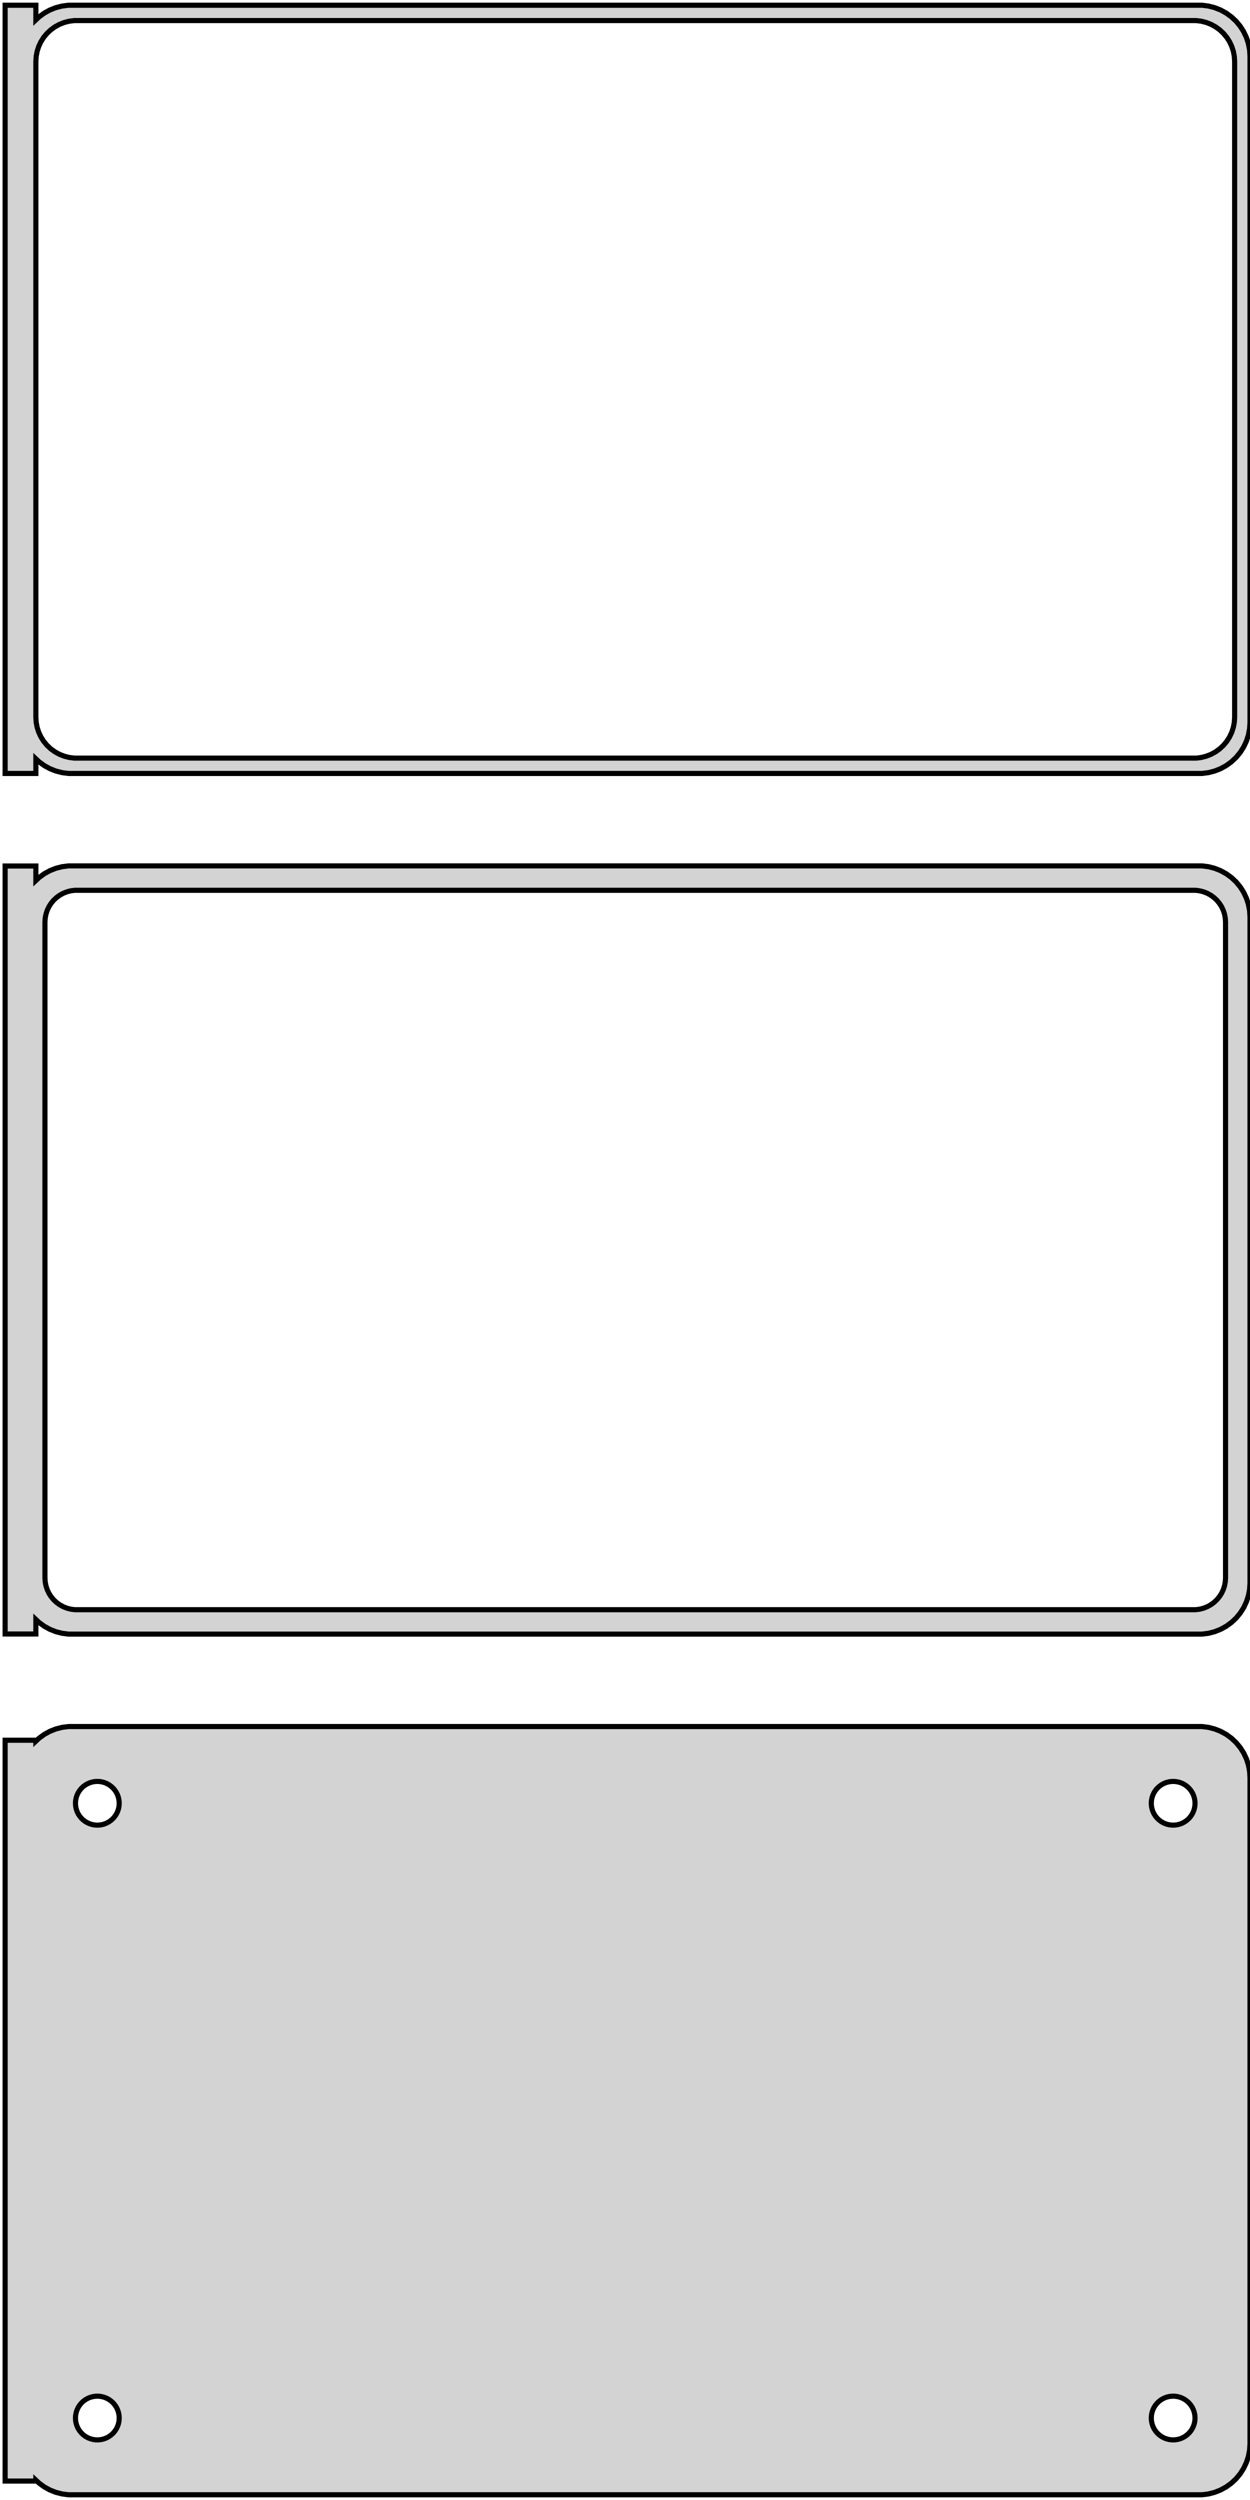 <?xml version="1.0" standalone="no"?>
<!DOCTYPE svg PUBLIC "-//W3C//DTD SVG 1.1//EN" "http://www.w3.org/Graphics/SVG/1.1/DTD/svg11.dtd">
<svg width="122mm" height="244mm" viewBox="-62 -458 122 244" xmlns="http://www.w3.org/2000/svg" version="1.1">
<title>OpenSCAD Model</title>
<path d="
M -58.5,-383.941 L -58.187,-383.647 L -57.679,-383.278 L -57.129,-382.976 L -56.545,-382.745 L -55.937,-382.589
 L -55.314,-382.51 L 55.314,-382.51 L 55.937,-382.589 L 56.545,-382.745 L 57.129,-382.976 L 57.679,-383.278
 L 58.187,-383.647 L 58.645,-384.077 L 59.045,-384.561 L 59.382,-385.091 L 59.649,-385.659 L 59.843,-386.257
 L 59.961,-386.873 L 60,-387.5 L 60,-452.5 L 59.961,-453.127 L 59.843,-453.743 L 59.649,-454.341
 L 59.382,-454.909 L 59.045,-455.439 L 58.645,-455.923 L 58.187,-456.353 L 57.679,-456.722 L 57.129,-457.024
 L 56.545,-457.255 L 55.937,-457.411 L 55.314,-457.49 L -55.314,-457.49 L -55.937,-457.411 L -56.545,-457.255
 L -57.129,-457.024 L -57.679,-456.722 L -58.187,-456.353 L -58.5,-456.059 L -58.5,-457.49 L -61.5,-457.49
 L -61.5,-382.51 L -58.5,-382.51 z
M -54.751,-384.008 L -55.249,-384.071 L -55.736,-384.196 L -56.203,-384.381 L -56.643,-384.623 L -57.05,-384.918
 L -57.416,-385.262 L -57.736,-385.649 L -58.005,-386.073 L -58.219,-386.528 L -58.374,-387.005 L -58.468,-387.499
 L -58.5,-388 L -58.5,-452 L -58.468,-452.501 L -58.374,-452.995 L -58.219,-453.472 L -58.005,-453.927
 L -57.736,-454.351 L -57.416,-454.738 L -57.05,-455.082 L -56.643,-455.377 L -56.203,-455.619 L -55.736,-455.804
 L -55.249,-455.929 L -54.751,-455.992 L 54.751,-455.992 L 55.249,-455.929 L 55.736,-455.804 L 56.203,-455.619
 L 56.643,-455.377 L 57.05,-455.082 L 57.416,-454.738 L 57.736,-454.351 L 58.005,-453.927 L 58.219,-453.472
 L 58.374,-452.995 L 58.468,-452.501 L 58.5,-452 L 58.5,-388 L 58.468,-387.499 L 58.374,-387.005
 L 58.219,-386.528 L 58.005,-386.073 L 57.736,-385.649 L 57.416,-385.262 L 57.05,-384.918 L 56.643,-384.623
 L 56.203,-384.381 L 55.736,-384.196 L 55.249,-384.071 L 54.751,-384.008 z
M 55.937,-298.589 L 56.545,-298.745 L 57.129,-298.976 L 57.679,-299.278 L 58.187,-299.647 L 58.645,-300.077
 L 59.045,-300.561 L 59.382,-301.091 L 59.649,-301.659 L 59.843,-302.257 L 59.961,-302.873 L 60,-303.5
 L 60,-368.5 L 59.961,-369.127 L 59.843,-369.743 L 59.649,-370.341 L 59.382,-370.909 L 59.045,-371.439
 L 58.645,-371.923 L 58.187,-372.353 L 57.679,-372.722 L 57.129,-373.024 L 56.545,-373.255 L 55.937,-373.411
 L 55.314,-373.49 L -55.314,-373.49 L -55.937,-373.411 L -56.545,-373.255 L -57.129,-373.024 L -57.679,-372.722
 L -58.187,-372.353 L -58.5,-372.059 L -58.5,-373.479 L -61.5,-373.479 L -61.5,-298.521 L -58.5,-298.521
 L -58.5,-299.941 L -58.187,-299.647 L -57.679,-299.278 L -57.129,-298.976 L -56.545,-298.745 L -55.937,-298.589
 L -55.314,-298.51 L 55.314,-298.51 z
M -54.695,-300.893 L -55.083,-300.942 L -55.462,-301.039 L -55.825,-301.183 L -56.168,-301.372 L -56.484,-301.601
 L -56.769,-301.869 L -57.018,-302.17 L -57.228,-302.5 L -57.394,-302.854 L -57.515,-303.226 L -57.588,-303.61
 L -57.613,-304 L -57.613,-368 L -57.588,-368.39 L -57.515,-368.774 L -57.394,-369.146 L -57.228,-369.5
 L -57.018,-369.83 L -56.769,-370.131 L -56.484,-370.399 L -56.168,-370.628 L -55.825,-370.817 L -55.462,-370.961
 L -55.083,-371.058 L -54.695,-371.107 L 54.695,-371.107 L 55.083,-371.058 L 55.462,-370.961 L 55.825,-370.817
 L 56.168,-370.628 L 56.484,-370.399 L 56.769,-370.131 L 57.018,-369.83 L 57.228,-369.5 L 57.394,-369.146
 L 57.515,-368.774 L 57.588,-368.39 L 57.613,-368 L 57.613,-304 L 57.588,-303.61 L 57.515,-303.226
 L 57.394,-302.854 L 57.228,-302.5 L 57.018,-302.17 L 56.769,-301.869 L 56.484,-301.601 L 56.168,-301.372
 L 55.825,-301.183 L 55.462,-301.039 L 55.083,-300.942 L 54.695,-300.893 z
M 55.937,-214.589 L 56.545,-214.745 L 57.129,-214.976 L 57.679,-215.278 L 58.187,-215.647 L 58.645,-216.077
 L 59.045,-216.561 L 59.382,-217.091 L 59.649,-217.659 L 59.843,-218.257 L 59.961,-218.873 L 60,-219.5
 L 60,-284.5 L 59.961,-285.127 L 59.843,-285.743 L 59.649,-286.341 L 59.382,-286.909 L 59.045,-287.439
 L 58.645,-287.923 L 58.187,-288.353 L 57.679,-288.722 L 57.129,-289.024 L 56.545,-289.255 L 55.937,-289.411
 L 55.314,-289.49 L -55.314,-289.49 L -55.937,-289.411 L -56.545,-289.255 L -57.129,-289.024 L -57.679,-288.722
 L -58.187,-288.353 L -58.5,-288.059 L -58.5,-288.153 L -61.5,-288.153 L -61.5,-215.847 L -58.5,-215.847
 L -58.5,-215.941 L -58.187,-215.647 L -57.679,-215.278 L -57.129,-214.976 L -56.545,-214.745 L -55.937,-214.589
 L -55.314,-214.51 L 55.314,-214.51 z
M 52.366,-279.869 L 52.1,-279.903 L 51.84,-279.969 L 51.591,-280.068 L 51.356,-280.197 L 51.139,-280.355
 L 50.943,-280.538 L 50.773,-280.745 L 50.629,-280.971 L 50.515,-281.214 L 50.432,-281.469 L 50.382,-281.732
 L 50.365,-282 L 50.382,-282.268 L 50.432,-282.531 L 50.515,-282.786 L 50.629,-283.029 L 50.773,-283.255
 L 50.943,-283.462 L 51.139,-283.645 L 51.356,-283.803 L 51.591,-283.932 L 51.84,-284.031 L 52.1,-284.097
 L 52.366,-284.131 L 52.634,-284.131 L 52.9,-284.097 L 53.16,-284.031 L 53.409,-283.932 L 53.644,-283.803
 L 53.861,-283.645 L 54.056,-283.462 L 54.227,-283.255 L 54.371,-283.029 L 54.485,-282.786 L 54.568,-282.531
 L 54.618,-282.268 L 54.635,-282 L 54.618,-281.732 L 54.568,-281.469 L 54.485,-281.214 L 54.371,-280.971
 L 54.227,-280.745 L 54.056,-280.538 L 53.861,-280.355 L 53.644,-280.197 L 53.409,-280.068 L 53.16,-279.969
 L 52.9,-279.903 L 52.634,-279.869 z
M -52.634,-279.869 L -52.9,-279.903 L -53.16,-279.969 L -53.409,-280.068 L -53.644,-280.197 L -53.861,-280.355
 L -54.056,-280.538 L -54.227,-280.745 L -54.371,-280.971 L -54.485,-281.214 L -54.568,-281.469 L -54.618,-281.732
 L -54.635,-282 L -54.618,-282.268 L -54.568,-282.531 L -54.485,-282.786 L -54.371,-283.029 L -54.227,-283.255
 L -54.056,-283.462 L -53.861,-283.645 L -53.644,-283.803 L -53.409,-283.932 L -53.16,-284.031 L -52.9,-284.097
 L -52.634,-284.131 L -52.366,-284.131 L -52.1,-284.097 L -51.84,-284.031 L -51.591,-283.932 L -51.356,-283.803
 L -51.139,-283.645 L -50.943,-283.462 L -50.773,-283.255 L -50.629,-283.029 L -50.515,-282.786 L -50.432,-282.531
 L -50.382,-282.268 L -50.365,-282 L -50.382,-281.732 L -50.432,-281.469 L -50.515,-281.214 L -50.629,-280.971
 L -50.773,-280.745 L -50.943,-280.538 L -51.139,-280.355 L -51.356,-280.197 L -51.591,-280.068 L -51.84,-279.969
 L -52.1,-279.903 L -52.366,-279.869 z
M 52.366,-219.869 L 52.1,-219.903 L 51.84,-219.969 L 51.591,-220.068 L 51.356,-220.197 L 51.139,-220.355
 L 50.943,-220.538 L 50.773,-220.745 L 50.629,-220.971 L 50.515,-221.214 L 50.432,-221.469 L 50.382,-221.732
 L 50.365,-222 L 50.382,-222.268 L 50.432,-222.531 L 50.515,-222.786 L 50.629,-223.029 L 50.773,-223.255
 L 50.943,-223.462 L 51.139,-223.645 L 51.356,-223.803 L 51.591,-223.932 L 51.84,-224.031 L 52.1,-224.097
 L 52.366,-224.131 L 52.634,-224.131 L 52.9,-224.097 L 53.16,-224.031 L 53.409,-223.932 L 53.644,-223.803
 L 53.861,-223.645 L 54.056,-223.462 L 54.227,-223.255 L 54.371,-223.029 L 54.485,-222.786 L 54.568,-222.531
 L 54.618,-222.268 L 54.635,-222 L 54.618,-221.732 L 54.568,-221.469 L 54.485,-221.214 L 54.371,-220.971
 L 54.227,-220.745 L 54.056,-220.538 L 53.861,-220.355 L 53.644,-220.197 L 53.409,-220.068 L 53.16,-219.969
 L 52.9,-219.903 L 52.634,-219.869 z
M -52.634,-219.869 L -52.9,-219.903 L -53.16,-219.969 L -53.409,-220.068 L -53.644,-220.197 L -53.861,-220.355
 L -54.056,-220.538 L -54.227,-220.745 L -54.371,-220.971 L -54.485,-221.214 L -54.568,-221.469 L -54.618,-221.732
 L -54.635,-222 L -54.618,-222.268 L -54.568,-222.531 L -54.485,-222.786 L -54.371,-223.029 L -54.227,-223.255
 L -54.056,-223.462 L -53.861,-223.645 L -53.644,-223.803 L -53.409,-223.932 L -53.16,-224.031 L -52.9,-224.097
 L -52.634,-224.131 L -52.366,-224.131 L -52.1,-224.097 L -51.84,-224.031 L -51.591,-223.932 L -51.356,-223.803
 L -51.139,-223.645 L -50.943,-223.462 L -50.773,-223.255 L -50.629,-223.029 L -50.515,-222.786 L -50.432,-222.531
 L -50.382,-222.268 L -50.365,-222 L -50.382,-221.732 L -50.432,-221.469 L -50.515,-221.214 L -50.629,-220.971
 L -50.773,-220.745 L -50.943,-220.538 L -51.139,-220.355 L -51.356,-220.197 L -51.591,-220.068 L -51.84,-219.969
 L -52.1,-219.903 L -52.366,-219.869 z
" stroke="black" fill="lightgray" stroke-width="0.5"/>
</svg>
